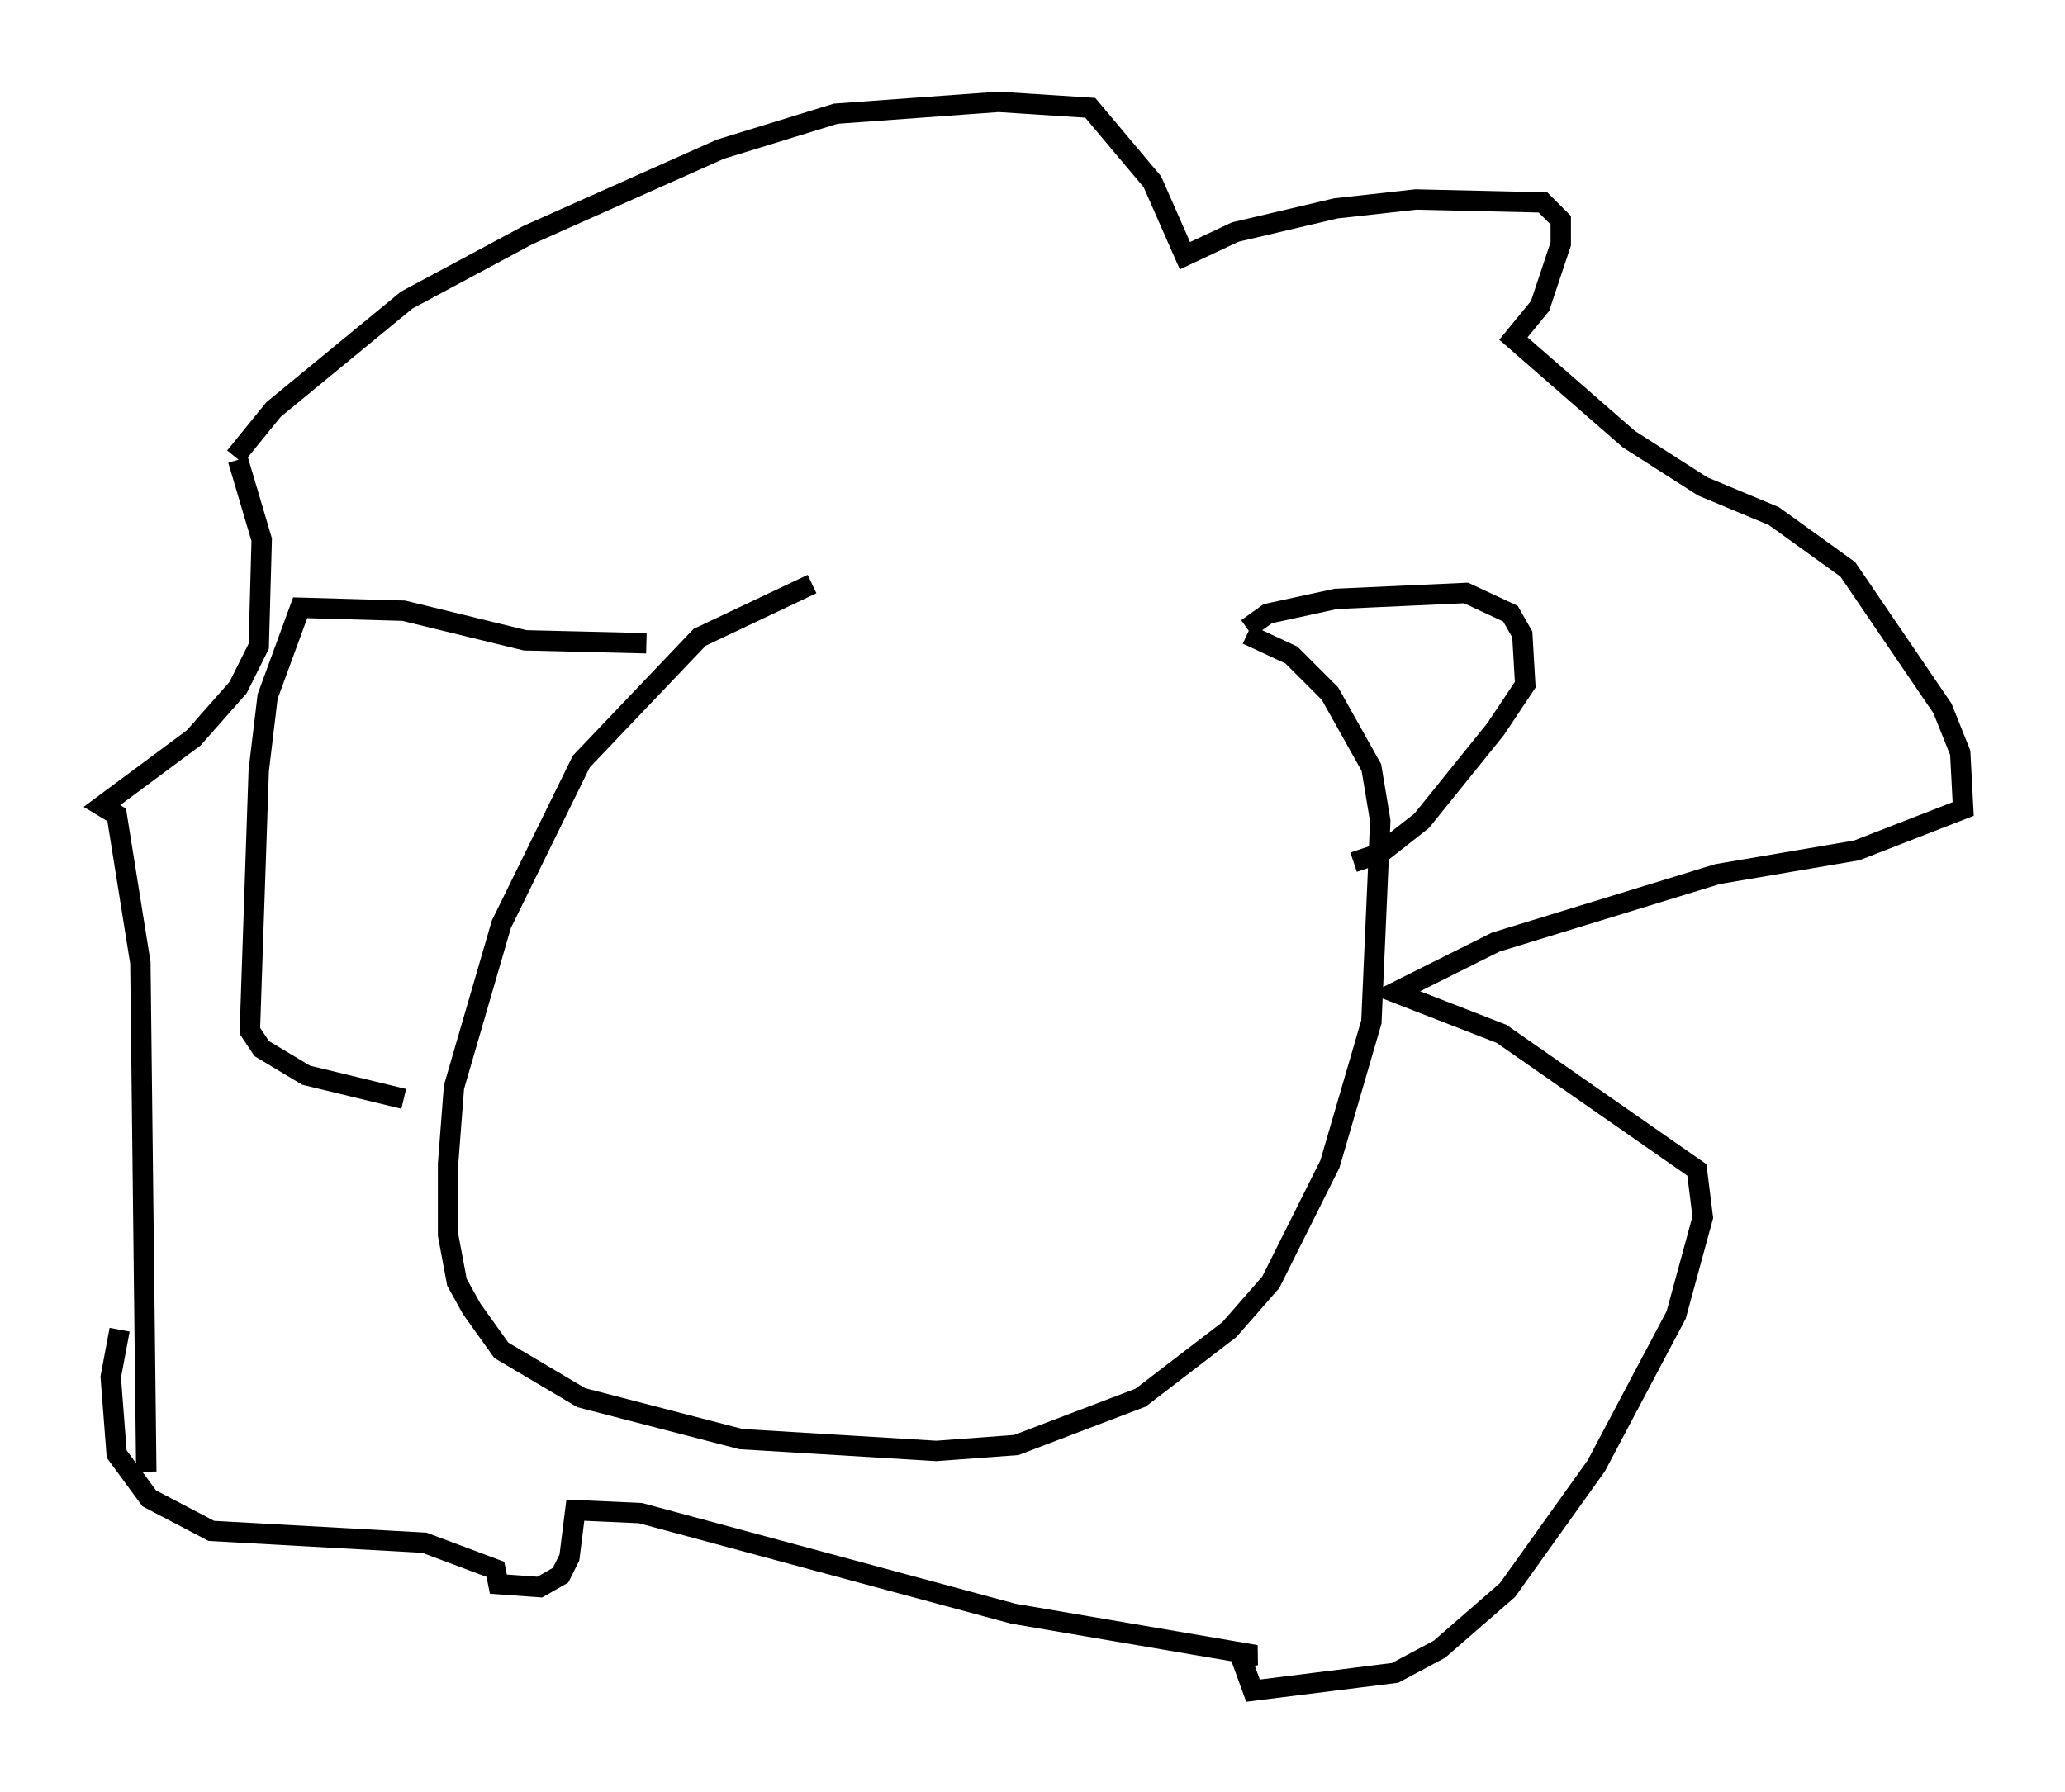 <?xml version="1.0" encoding="utf-8" ?>
<svg baseProfile="full" height="88" version="1.1" width="101.363" xmlns="http://www.w3.org/2000/svg" xmlns:ev="http://www.w3.org/2001/xml-events" xmlns:xlink="http://www.w3.org/1999/xlink"><defs /><rect fill="white" height="88" width="101.363" x="0" y="0" /><path d="M55.112, 28.676 m-15.251, 0.0 l-5.52, 2.615 -5.81, 6.101 l-3.922, 7.989 -2.324, 7.989 l-0.291, 3.777 0.0, 3.486 l0.436, 2.324 0.726, 1.307 l1.453, 2.034 3.922, 2.324 l7.844, 2.034 9.587, 0.581 l3.922, -0.291 6.101, -2.324 l4.358, -3.341 2.034, -2.324 l2.905, -5.81 2.034, -6.972 l0.436, -9.877 -0.436, -2.615 l-2.034, -3.631 -1.888, -1.888 l-2.179, -1.017 m0.0, -0.291 l1.017, -0.726 3.341, -0.726 l6.391, -0.291 2.179, 1.017 l0.581, 1.017 0.145, 2.469 l-1.453, 2.179 -3.631, 4.503 l-2.034, 1.598 -1.307, 0.436 m-34.715, -10.749 l-5.955, -0.145 -5.955, -1.453 l-5.084, -0.145 -1.598, 4.358 l-0.436, 3.631 -0.436, 12.782 l0.581, 0.872 2.179, 1.307 l4.793, 1.162 m-12.637, 18.302 l-0.291, -24.983 -1.162, -7.263 l-0.726, -0.436 4.503, -3.341 l2.179, -2.469 1.017, -2.034 l0.145, -5.229 -1.162, -3.922 m-0.145, -0.145 l1.888, -2.324 6.536, -5.374 l5.955, -3.196 9.441, -4.212 l5.665, -1.743 7.989, -0.581 l4.503, 0.291 3.05, 3.631 l1.598, 3.631 2.469, -1.162 l4.939, -1.162 3.922, -0.436 l6.246, 0.145 0.872, 0.872 l0.0, 1.162 -1.017, 3.05 l-1.307, 1.598 5.665, 4.939 l3.631, 2.324 3.486, 1.453 l3.631, 2.615 4.648, 6.827 l0.872, 2.179 0.145, 2.76 l-5.229, 2.034 -6.827, 1.162 l-10.894, 3.341 -4.939, 2.469 l5.229, 2.034 9.587, 6.682 l0.291, 2.324 -1.307, 4.793 l-3.922, 7.408 -4.358, 6.101 l-3.341, 2.905 -2.179, 1.162 l-6.972, 0.872 -0.581, -1.598 l0.726, -0.145 -11.911, -2.034 l-18.302, -4.939 -3.196, -0.145 l-0.291, 2.324 -0.436, 0.872 l-1.017, 0.581 -2.034, -0.145 l-0.145, -0.726 -3.486, -1.307 l-10.458, -0.581 -3.05, -1.598 l-1.598, -2.179 -0.291, -3.777 l0.436, -2.324 m29.195, -20.916 l0.0, 0.0 m18.883, 0.145 l0.0, 0.0 m-13.654, 0.436 l0.0, 0.0 " fill="none" stroke="black" stroke-width="1" /></svg>